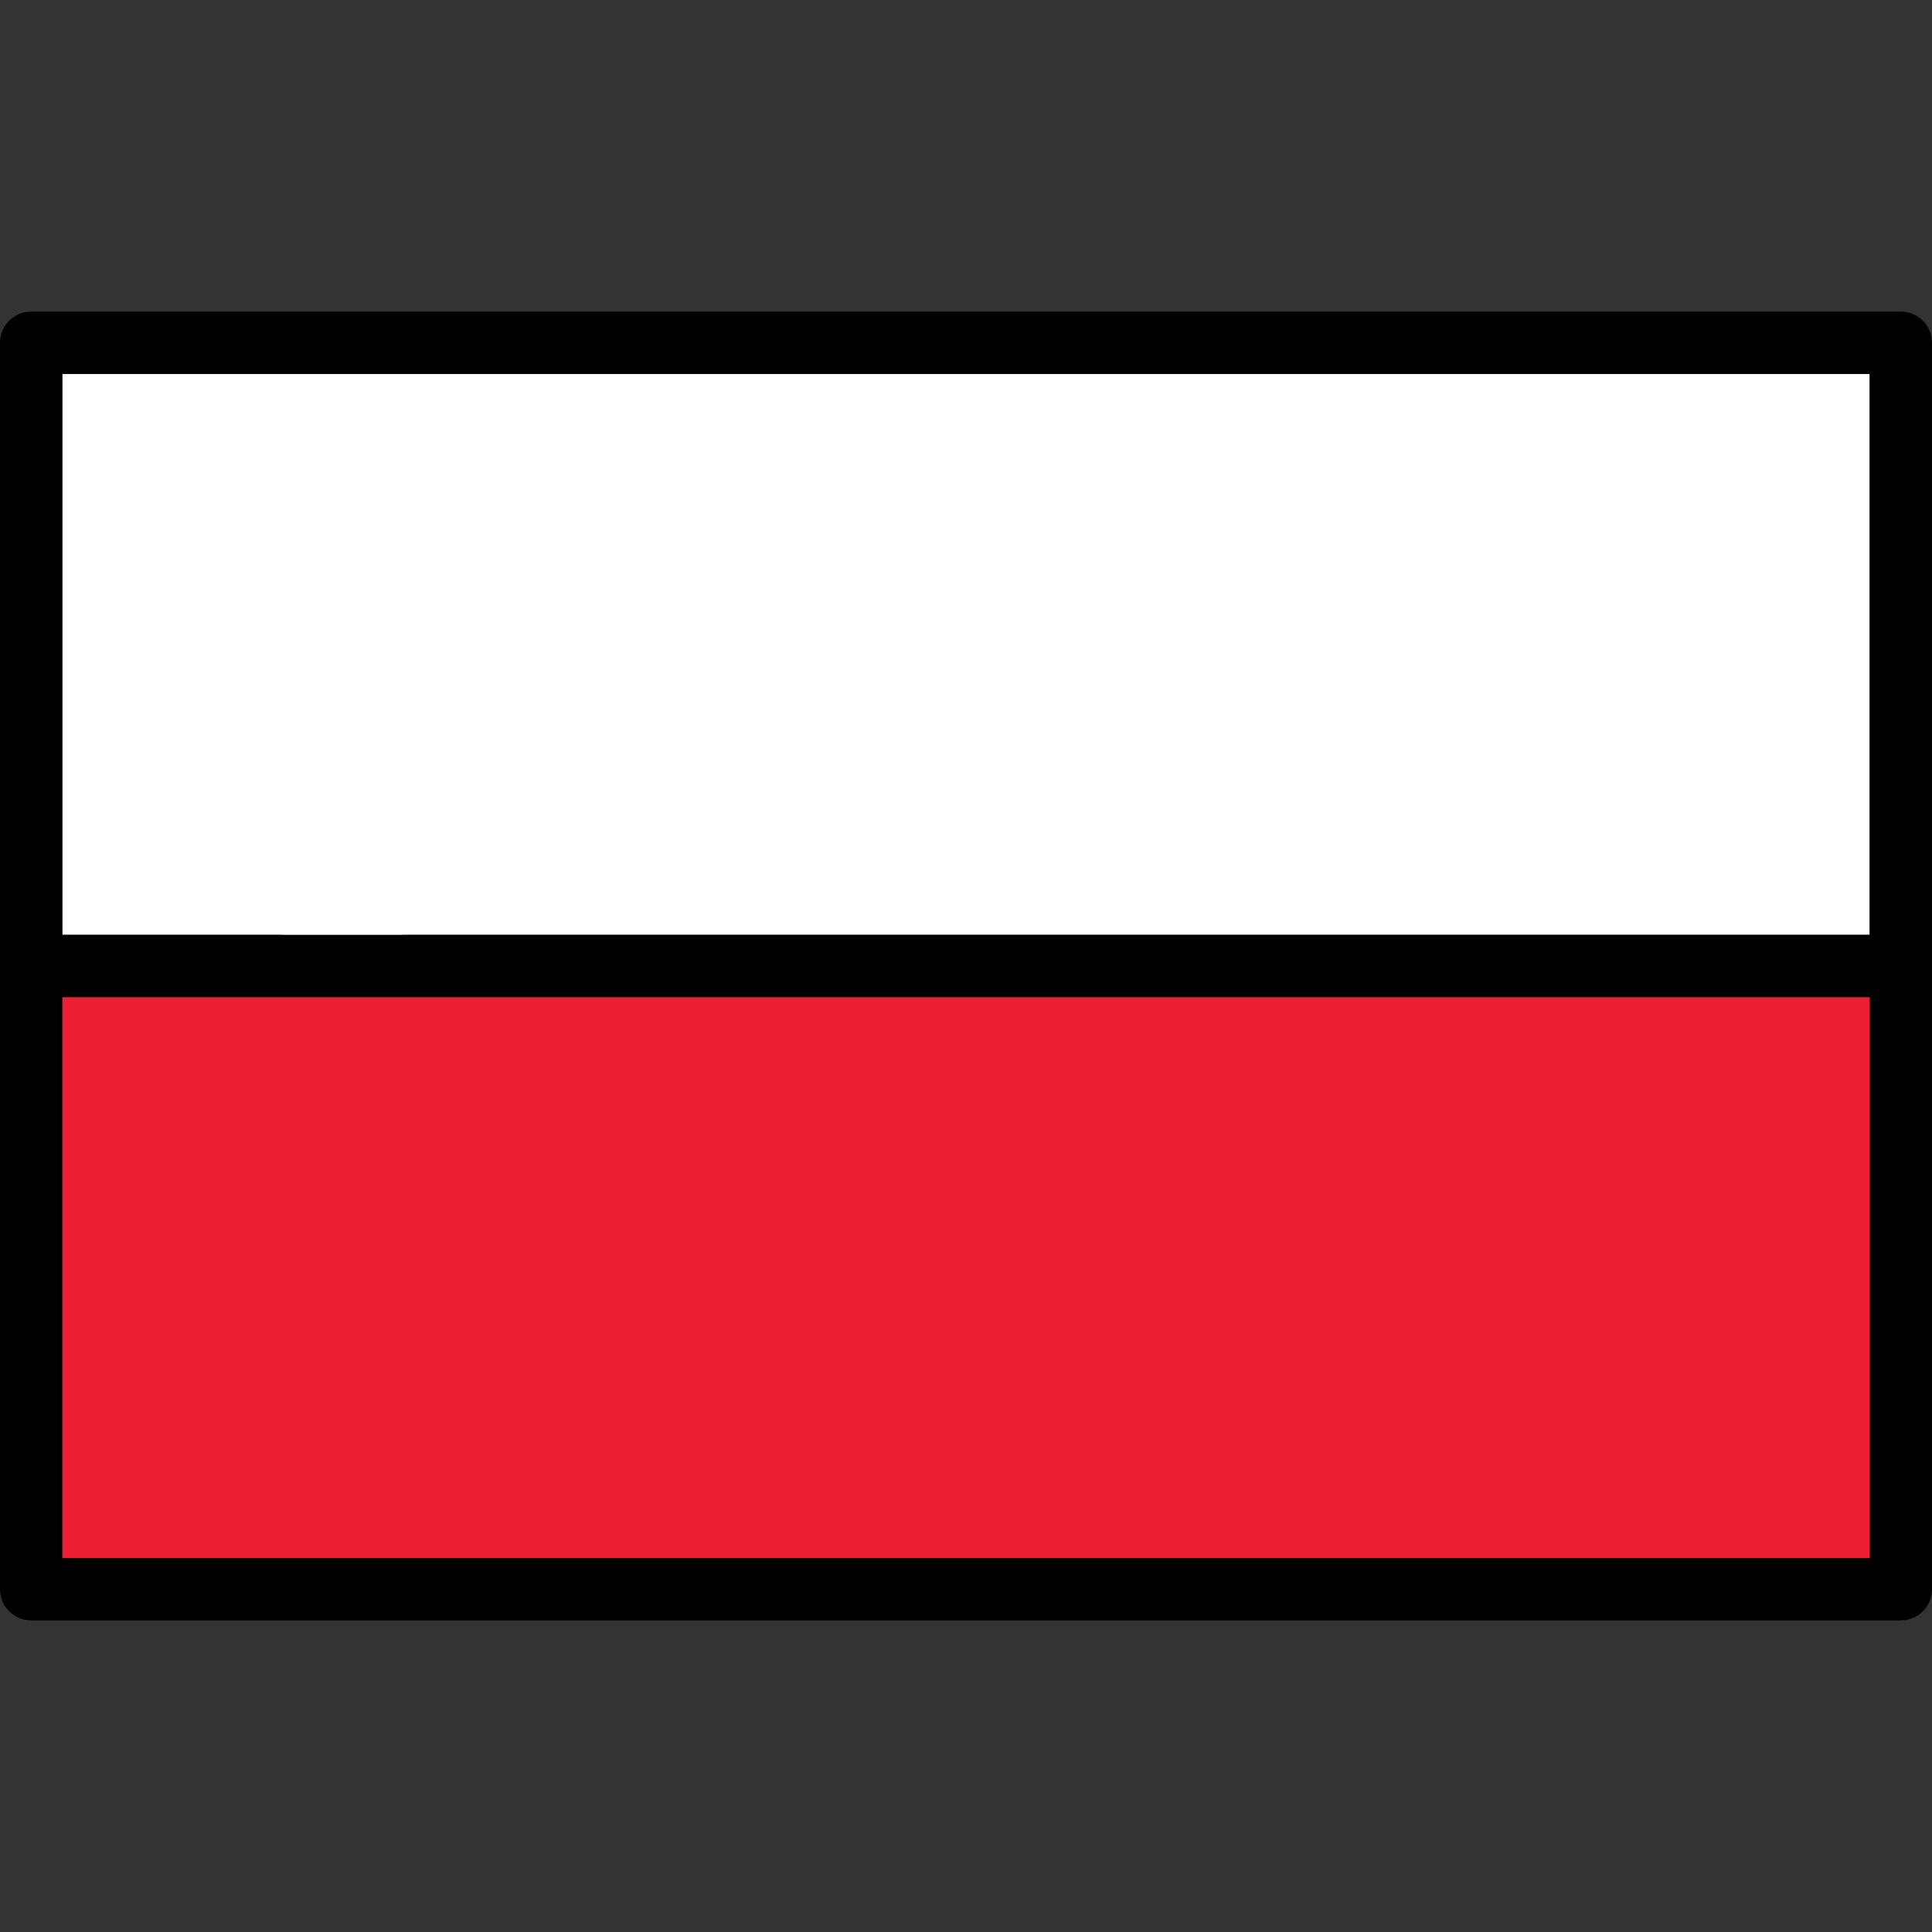 <?xml version="1.0" encoding="UTF-8" standalone="no"?>
<!-- Generator: Adobe Illustrator 16.0.0, SVG Export Plug-In . SVG Version: 6.00 Build 0)  -->

<svg
   xmlns:dc="http://purl.org/dc/elements/1.1/"
   xmlns:cc="http://creativecommons.org/ns#"
   xmlns:rdf="http://www.w3.org/1999/02/22-rdf-syntax-ns#"
   xmlns:svg="http://www.w3.org/2000/svg"
   xmlns="http://www.w3.org/2000/svg"
   xmlns:sodipodi="http://sodipodi.sourceforge.net/DTD/sodipodi-0.dtd"
   xmlns:inkscape="http://www.inkscape.org/namespaces/inkscape"
   version="1.1"
   id="Capa_1"
   x="0px"
   y="0px"
   width="800px"
   height="800px"
   viewBox="0 0 800 800"
   enable-background="new 0 0 800 800"
   xml:space="preserve"
   sodipodi:docname="poland_flag.svg"
   inkscape:version="0.92.4 (5da689c313, 2019-01-14)"><rect x="0" y="0" width="800" height="800" fill="#333333" stroke="none"/><defs
   id="defs15" /><sodipodi:namedview
   pagecolor="#ffffff"
   bordercolor="#666666"
   borderopacity="1"
   objecttolerance="10"
   gridtolerance="10"
   guidetolerance="10"
   inkscape:pageopacity="0"
   inkscape:pageshadow="2"
   inkscape:window-width="1920"
   inkscape:window-height="986"
   id="namedview13"
   showgrid="false"
   inkscape:zoom="1.668772"
   inkscape:cx="337.44166"
   inkscape:cy="505.31634"
   inkscape:window-x="-11"
   inkscape:window-y="-11"
   inkscape:window-maximized="1"
   inkscape:current-layer="g10" />
<g
   id="g10">
	<path
   fill="#ED1F34"
   d="M24.807,646.161V411.903h91.322c6.563,0,11.903-5.34,11.903-11.903v-1h27.807v1   c0,6.563,5.34,11.903,11.903,11.903h607.451v234.258H24.807z"
   id="path2" />
	<path
   fill="#ED1F34"
   d="M167.742,412.903c-7.126,0-12.903-5.777-12.903-12.903h-25.807c0,7.126-5.777,12.903-12.903,12.903H25.807   v232.258h748.387V412.903H167.742z"
   id="path4" />
	<path
   fill="#FFFFFF"
   d="M167.742,387.097h606.451V154.839H25.807v232.258h90.322c7.126,0,12.903,5.777,12.903,12.903h25.807   C154.839,392.874,160.616,387.097,167.742,387.097z"
   id="path6" />
	<path
   d="M 787.097,129.032 H 12.903 C 5.777,129.032 0,134.81 0,141.936 v 516.129 c 0,7.126 5.777,12.903 12.903,12.903 h 774.193 c 7.126,0 12.903,-5.777 12.903,-12.903 V 141.936 C 800,134.81 794.223,129.032 787.097,129.032 Z M 25.807,645.161 V 412.903 h 142.322 c 7.126,0 -9.097,-5.777 -9.097,-12.903 0,-7.126 16.223,-12.903 9.097,-12.903 H 25.807 V 154.839 H 774.194 V 387.097 H 167.742 c -7.126,0 -12.903,5.777 -12.903,12.903 0,7.126 5.777,12.903 12.903,12.903 H 774.193 V 645.161 H 25.807 Z"
   id="path8"
   inkscape:connector-curvature="0"
   sodipodi:nodetypes="ssssssscsccsssccccssscccc" />
</g>
</svg>